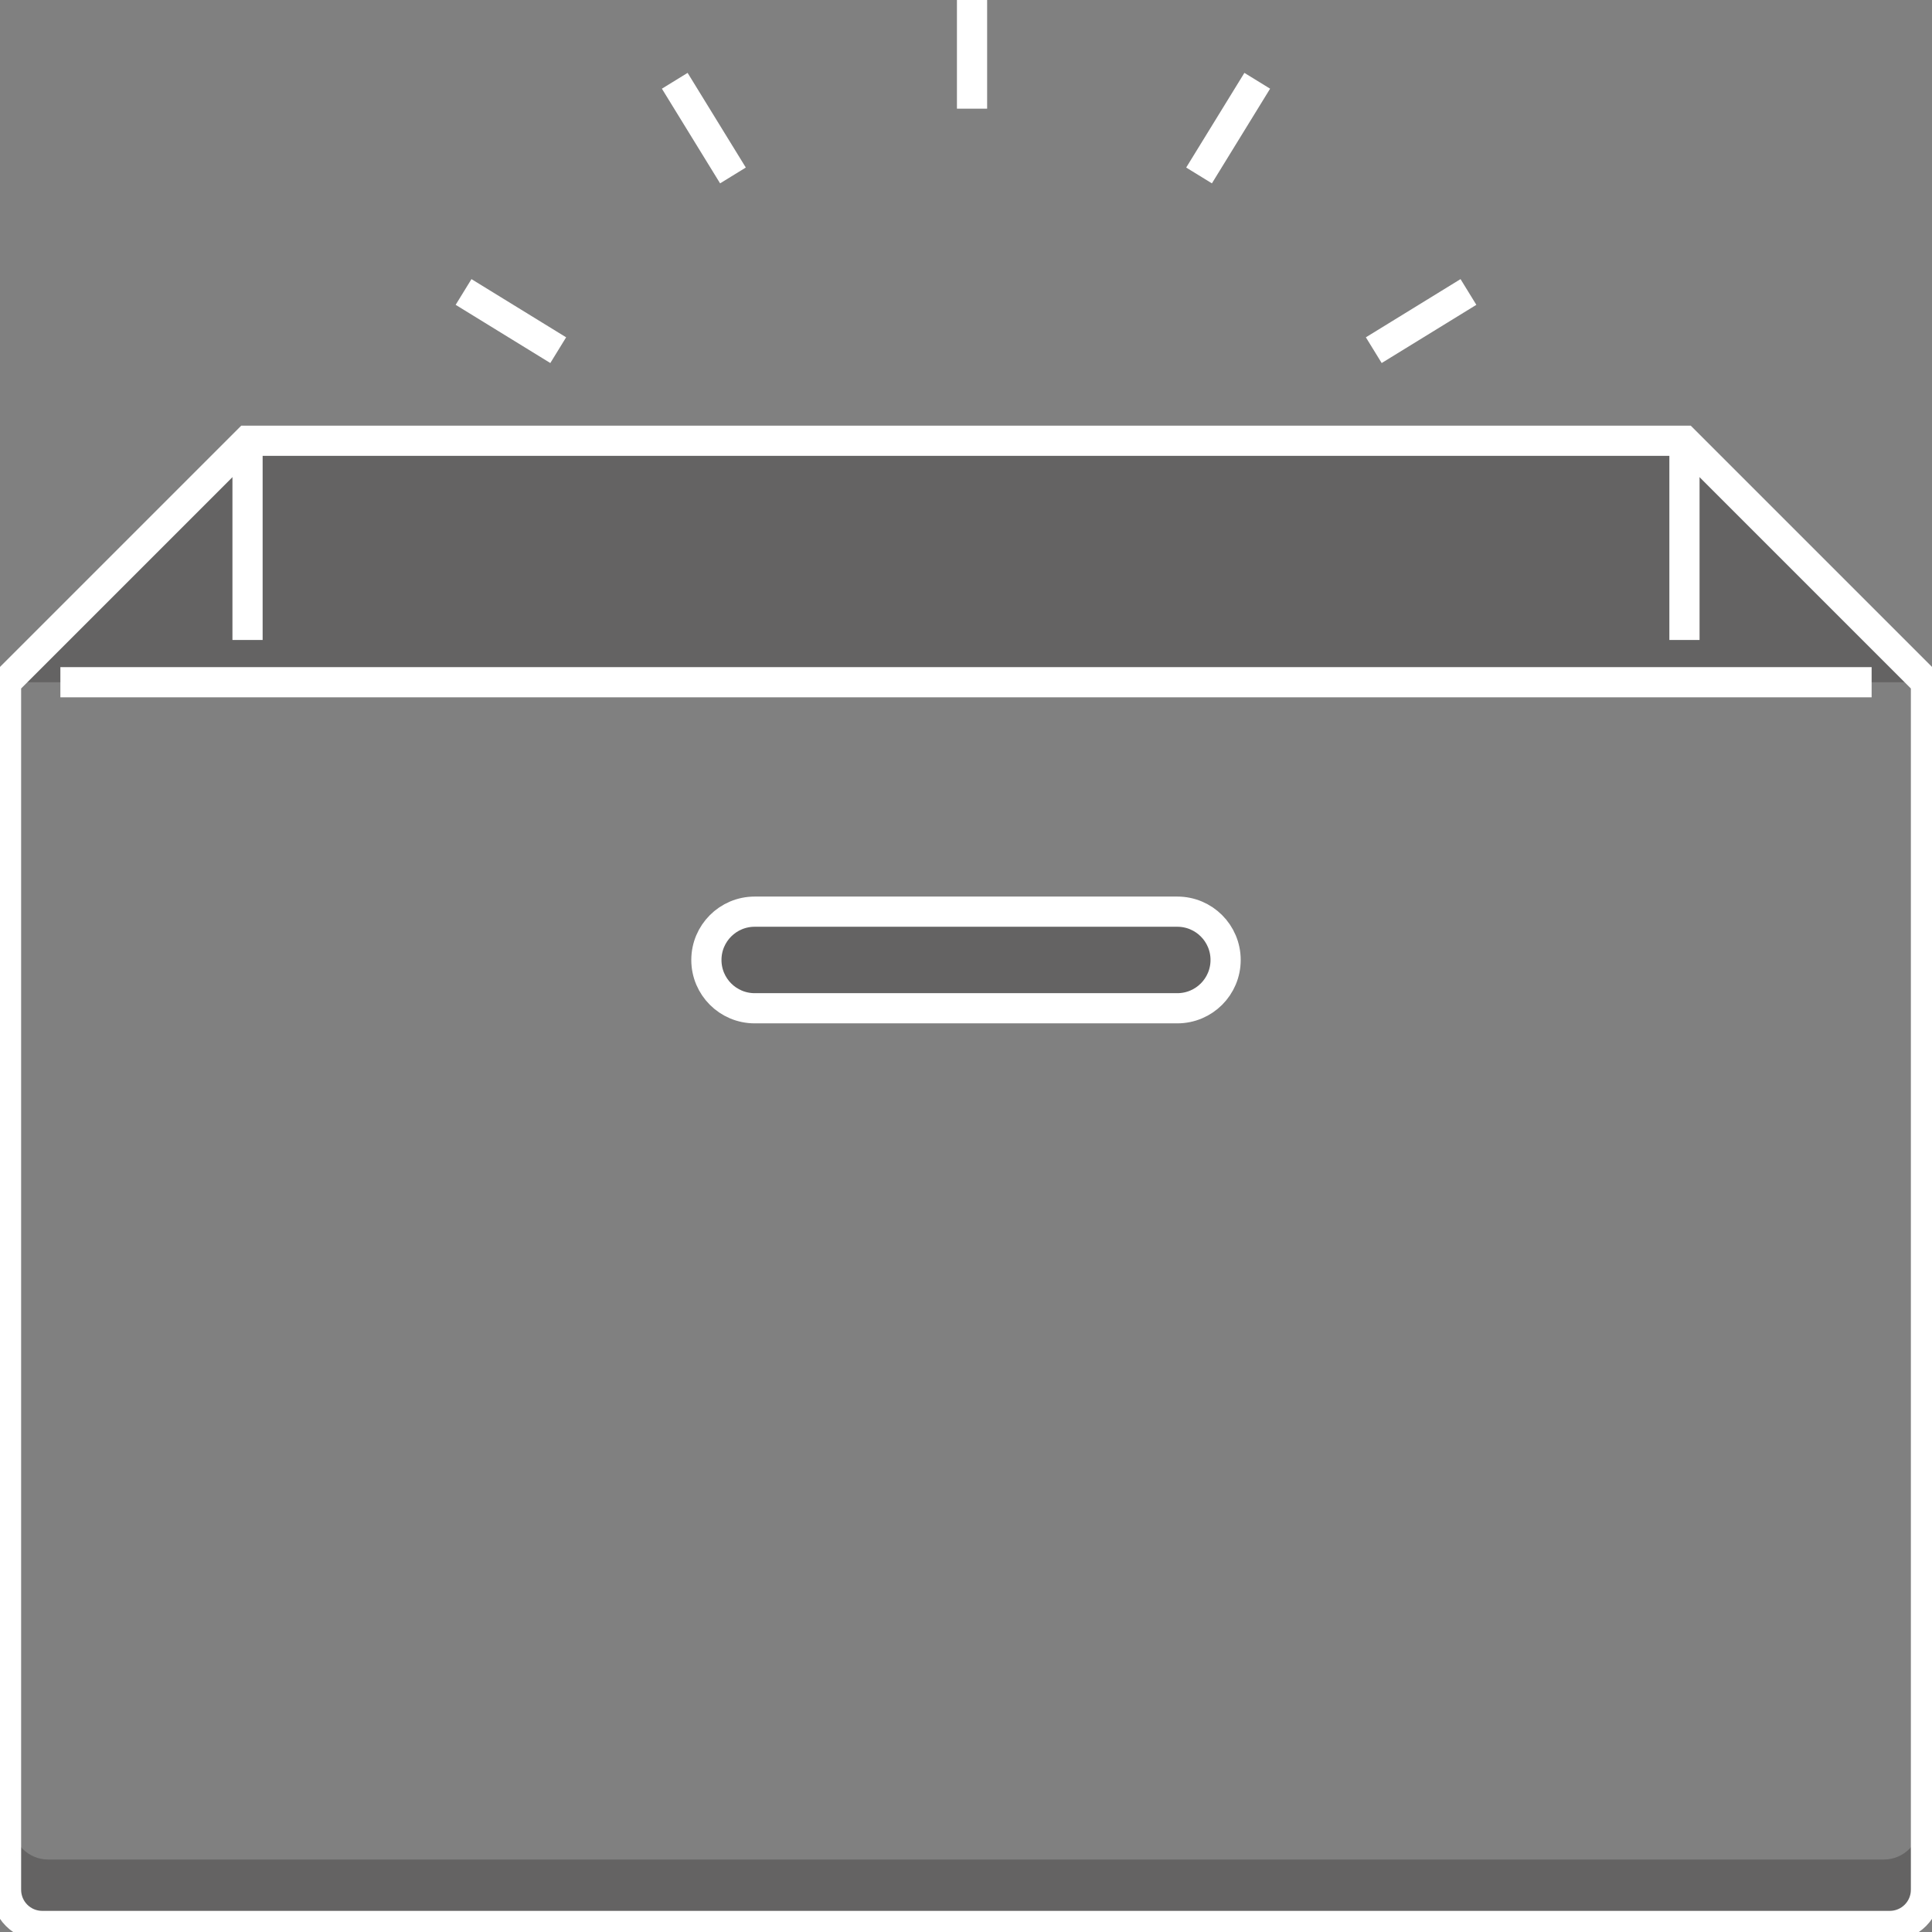 <svg width="64" height="64" viewBox="0 0 64 64" fill="none" xmlns="http://www.w3.org/2000/svg">
<rect x="0" y="0" width="64" height="64" fill="#808080" stroke="none"/>
<g clip-path="url(#clip0_1329_492)">
<path opacity="0.3" d="M62.4 61.6H1.6C0.936 61.6 0.4 61.064 0.4 60.4V62.4C0.4 63.064 0.936 63.6 1.6 63.6H62.4C63.064 63.6 63.6 63.064 63.6 62.4V60.4C63.6 61.064 63.064 61.6 62.4 61.6Z" fill="#231F20"/>
<path opacity="0.3" d="M63.8 22.6L55.8 14.6H8.2L0.2 22.6" fill="#231F20"/>
<path d="M32.2 0V3.6" stroke="white"/>
<path d="M22.352 2.676L24.28 5.812" stroke="white"/>
<path d="M15.356 9.672L18.492 11.6" stroke="white"/>
<path d="M48.644 9.672L45.508 11.6" stroke="white"/>
<path d="M41.648 2.676L39.72 5.812" stroke="white"/>
<path d="M8.2 14.8V21.2" stroke="white"/>
<path d="M55.8 14.8V21.2" stroke="white"/>
<path d="M62 22.6H2M63.8 22.6V62.6C63.8 63.264 63.264 63.8 62.6 63.8H1.4C0.736 63.8 0.2 63.264 0.2 62.6V22.6L8.2 14.6H55.8L63.8 22.6Z" stroke="white"/>
<path opacity="0.3" d="M39 33.4H25C24.116 33.4 23.4 32.684 23.4 31.8C23.4 30.916 24.116 30.2 25 30.2H39C39.884 30.2 40.6 30.916 40.6 31.8C40.6 32.684 39.884 33.4 39 33.4Z" fill="#231F20"/>
<path d="M39 33.4H25C24.116 33.4 23.4 32.684 23.4 31.8C23.4 30.916 24.116 30.2 25 30.2H39C39.884 30.2 40.6 30.916 40.6 31.8C40.6 32.684 39.884 33.4 39 33.4Z" stroke="white"/>
</g>
<defs>
<clipPath id="clip0_1329_492">
<rect width="64" height="64" fill="white"/>
</clipPath>
</defs>
</svg>
